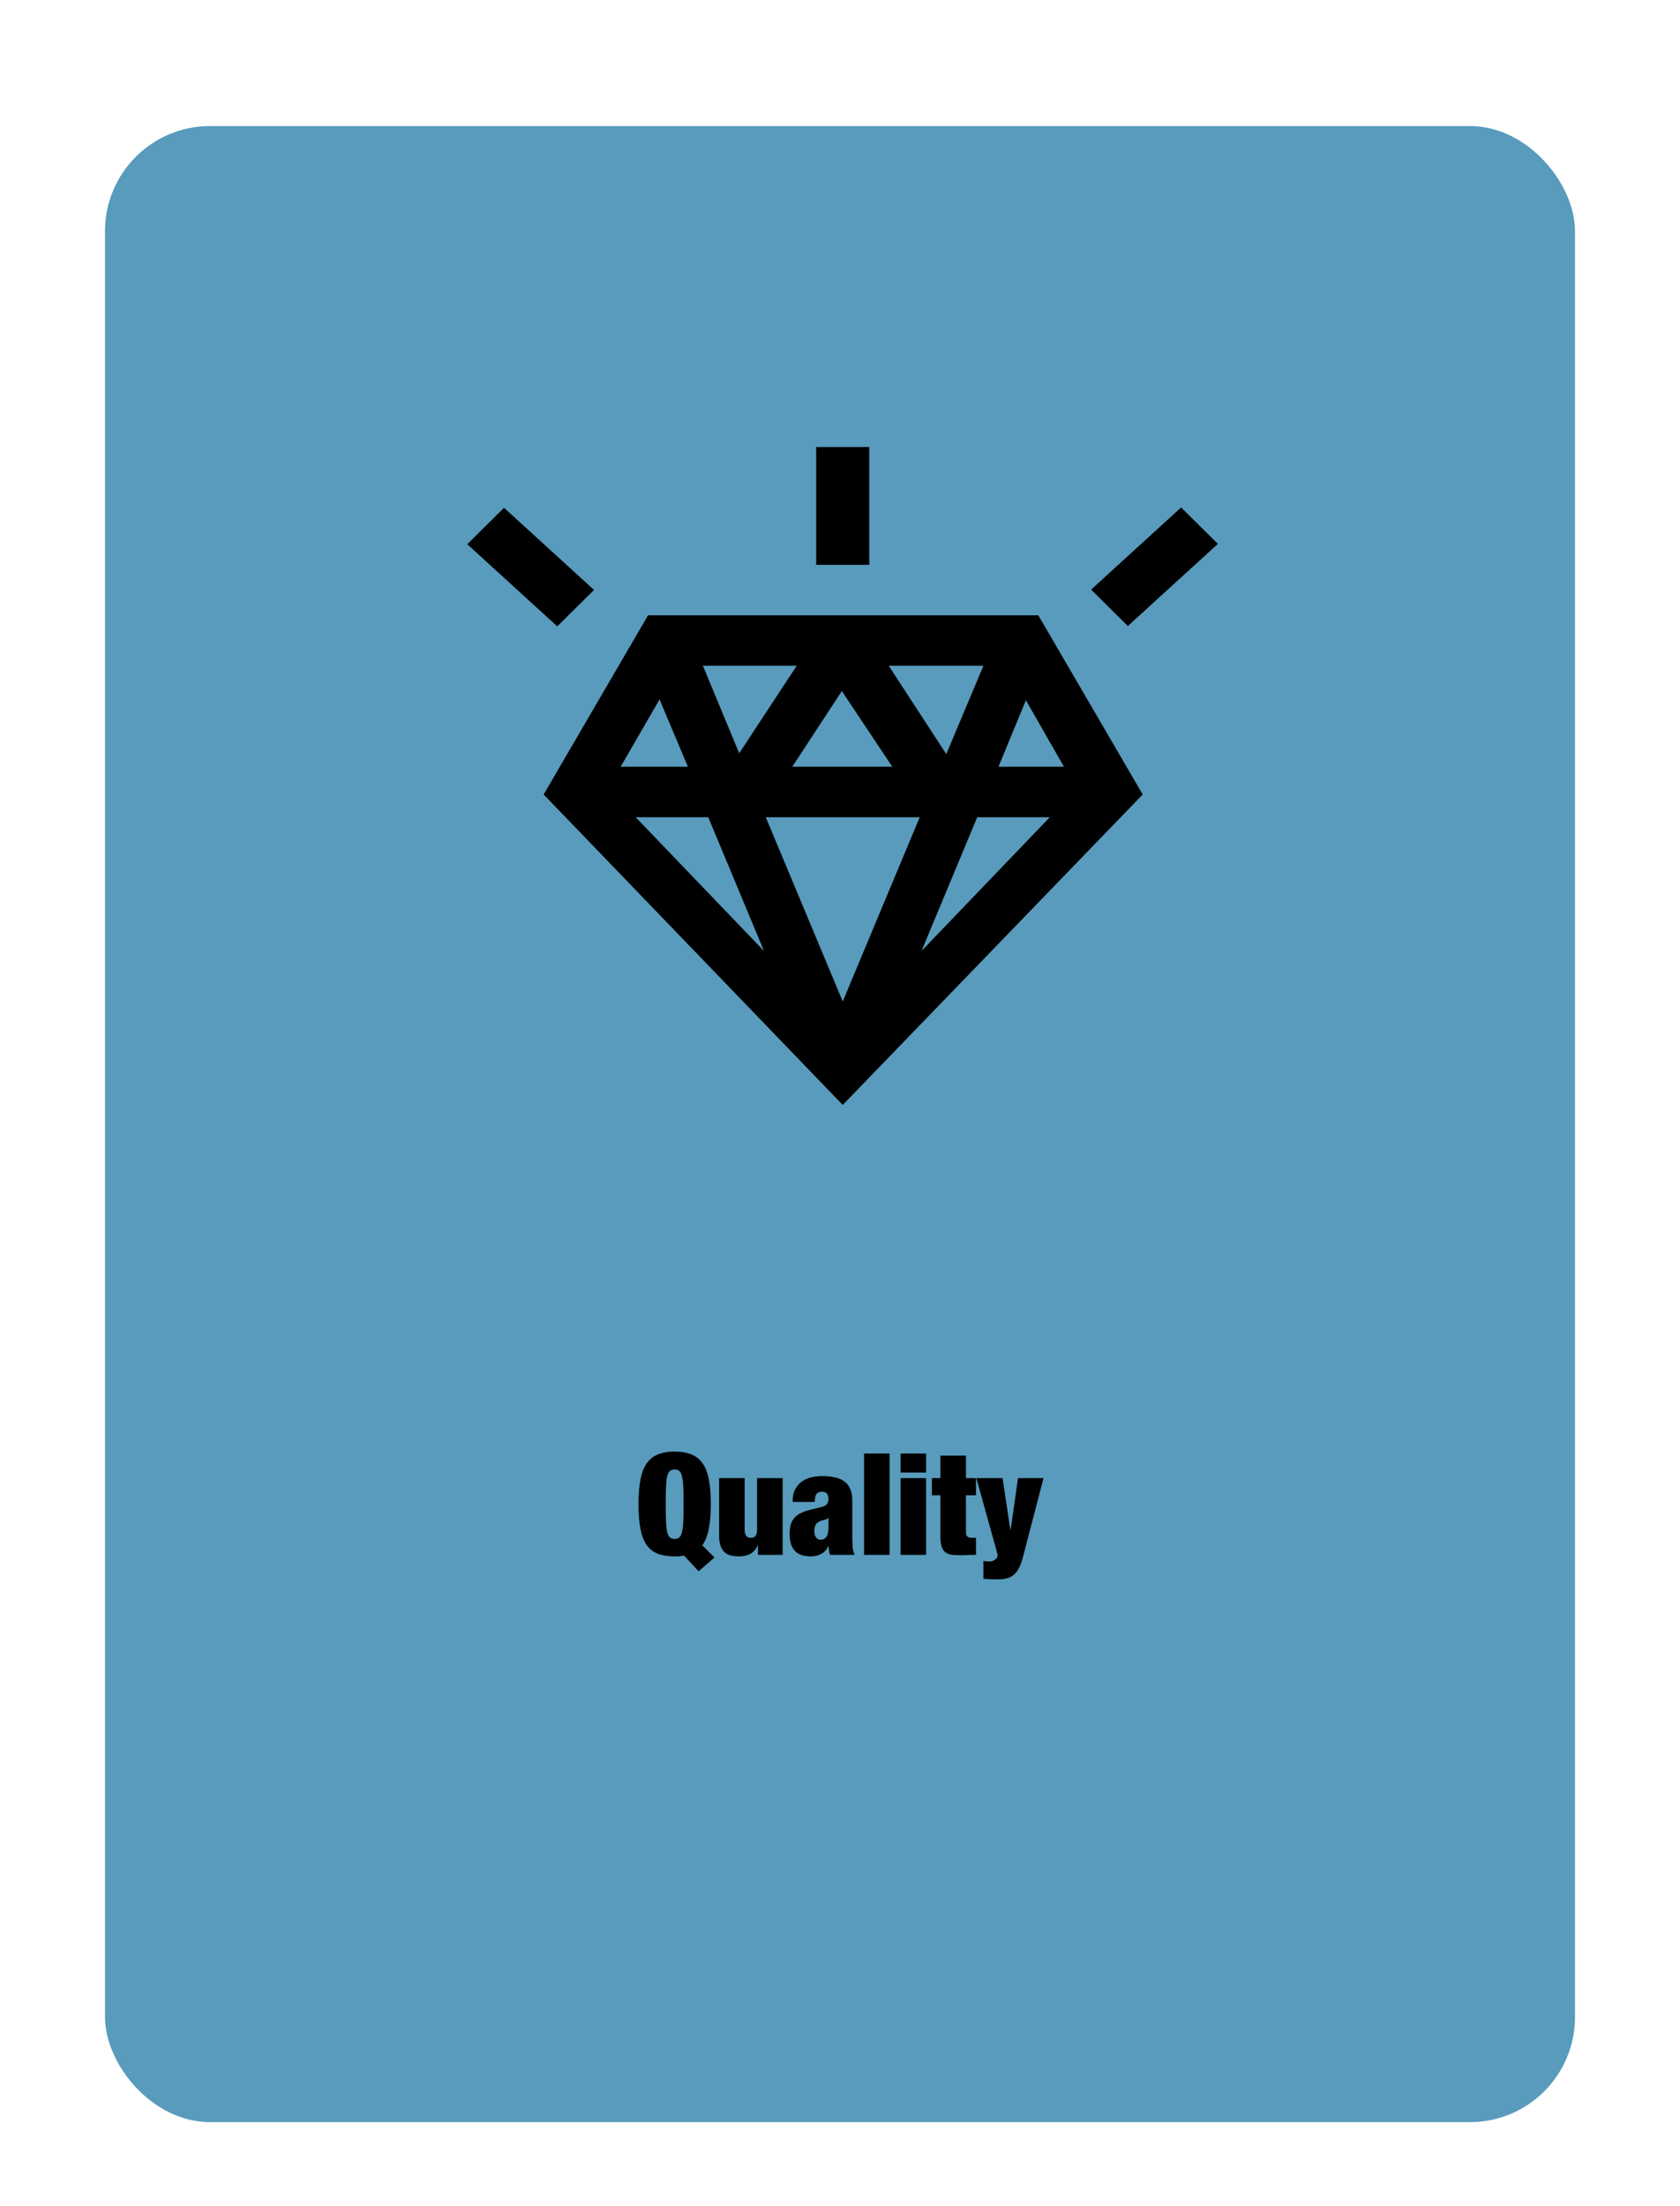<svg width="320" height="420" viewBox="0 0 320 420" fill="none" xmlns="http://www.w3.org/2000/svg">
<g filter="url(#filter0_d_9_30)">
<g filter="url(#filter1_d_9_30)">
<rect x="20" y="16" width="280" height="380" rx="20" fill="#589BBC"/>
</g>
<g clip-path="url(#clip0_9_30)">
<path d="M123.44 113.136L103.551 147.252L160.521 206.354L217.659 147.252L197.77 113.136H123.44V113.136ZM187.32 122.746L180.241 139.564L169.285 122.746H187.32ZM169.959 141.966H150.913L160.352 127.551L169.959 141.966ZM151.756 122.746L140.801 139.404L133.89 122.746H151.756ZM125.631 129.153L131.025 141.966H118.215L125.631 129.153ZM121.08 151.576H134.901L145.52 177.043L121.08 151.576ZM160.521 186.653L145.857 151.576H175.185L160.521 186.653ZM175.522 177.043L186.14 151.576H199.961L175.522 177.043ZM190.185 141.966L195.41 129.313L202.658 141.966H190.185V141.966Z" fill="black"/>
<path d="M165.577 81.102H155.464V103.526H165.577V81.102Z" fill="black"/>
<path d="M231.976 99.543L224.974 92.609L207.828 108.245L214.83 115.179L231.976 99.543Z" fill="black"/>
<path d="M113.147 108.311L96.003 92.672L89 99.605L106.144 115.243L113.147 108.311Z" fill="black"/>
</g>
<path d="M133.069 295.132L136.093 292.513L133.771 290.191C134.347 289.381 134.761 288.337 135.013 287.059C135.265 285.781 135.391 284.215 135.391 282.361C135.391 280.561 135.274 279.031 135.04 277.771C134.806 276.493 134.419 275.458 133.879 274.666C133.339 273.856 132.628 273.271 131.746 272.911C130.864 272.533 129.784 272.344 128.506 272.344C127.228 272.344 126.148 272.533 125.266 272.911C124.384 273.271 123.673 273.856 123.133 274.666C122.593 275.458 122.206 276.493 121.972 277.771C121.738 279.031 121.621 280.561 121.621 282.361C121.621 284.161 121.738 285.7 121.972 286.978C122.206 288.238 122.593 289.273 123.133 290.083C123.673 290.875 124.384 291.442 125.266 291.784C126.148 292.126 127.228 292.297 128.506 292.297H128.992C129.244 292.297 129.469 292.279 129.667 292.243C129.883 292.225 130.099 292.198 130.315 292.162L133.069 295.132ZM126.805 282.361C126.805 281.065 126.823 279.994 126.859 279.148C126.895 278.284 126.967 277.6 127.075 277.096C127.201 276.592 127.372 276.241 127.588 276.043C127.822 275.845 128.128 275.746 128.506 275.746C128.884 275.746 129.181 275.845 129.397 276.043C129.631 276.241 129.802 276.592 129.91 277.096C130.036 277.6 130.117 278.284 130.153 279.148C130.189 279.994 130.207 281.065 130.207 282.361C130.207 283.657 130.189 284.737 130.153 285.601C130.117 286.447 130.036 287.122 129.91 287.626C129.802 288.13 129.631 288.481 129.397 288.679C129.181 288.877 128.884 288.976 128.506 288.976C128.128 288.976 127.822 288.877 127.588 288.679C127.372 288.481 127.201 288.13 127.075 287.626C126.967 287.122 126.895 286.447 126.859 285.601C126.823 284.737 126.805 283.657 126.805 282.361ZM136.975 277.393V288.409C136.975 289.183 137.074 289.831 137.272 290.353C137.47 290.857 137.74 291.262 138.082 291.568C138.424 291.856 138.82 292.045 139.27 292.135C139.738 292.243 140.242 292.297 140.782 292.297C142.528 292.297 143.707 291.604 144.319 290.218H144.373V292H149.071V277.393H144.211V287.032C144.211 287.644 144.121 288.085 143.941 288.355C143.761 288.625 143.455 288.76 143.023 288.76C142.591 288.76 142.285 288.625 142.105 288.355C141.925 288.085 141.835 287.644 141.835 287.032V277.393H136.975ZM156.294 289.111C155.934 289.111 155.646 288.967 155.43 288.679C155.214 288.391 155.106 288.004 155.106 287.518C155.106 287.032 155.178 286.645 155.322 286.357C155.466 286.051 155.727 285.808 156.105 285.628C156.465 285.466 156.789 285.367 157.077 285.331C157.383 285.277 157.608 285.151 157.752 284.953H157.806V286.708C157.806 287.518 157.689 288.121 157.455 288.517C157.221 288.913 156.834 289.111 156.294 289.111ZM158.103 292H162.801C162.603 291.622 162.477 291.172 162.423 290.65C162.369 290.128 162.342 289.525 162.342 288.841V281.713C162.342 280.759 162.198 279.985 161.91 279.391C161.64 278.779 161.244 278.302 160.722 277.96C160.218 277.6 159.606 277.357 158.886 277.231C158.184 277.087 157.41 277.015 156.564 277.015C156.006 277.015 155.403 277.078 154.755 277.204C154.107 277.312 153.504 277.546 152.946 277.906C152.388 278.248 151.92 278.743 151.542 279.391C151.164 280.021 150.975 280.867 150.975 281.929H155.187C155.205 281.155 155.322 280.642 155.538 280.39C155.754 280.12 156.096 279.985 156.564 279.985C157.392 279.985 157.806 280.435 157.806 281.335C157.806 281.785 157.698 282.136 157.482 282.388C157.266 282.622 156.897 282.802 156.375 282.928L154.458 283.387C153.684 283.567 153.036 283.792 152.514 284.062C151.992 284.314 151.578 284.629 151.272 285.007C150.966 285.367 150.741 285.799 150.597 286.303C150.471 286.807 150.408 287.401 150.408 288.085C150.408 288.715 150.48 289.291 150.624 289.813C150.768 290.335 151.002 290.785 151.326 291.163C151.65 291.541 152.064 291.82 152.568 292C153.09 292.198 153.72 292.297 154.458 292.297C155.214 292.297 155.88 292.135 156.456 291.811C157.05 291.487 157.482 291.001 157.752 290.353H157.806C157.842 290.659 157.878 290.947 157.914 291.217C157.95 291.487 158.013 291.748 158.103 292ZM164.583 272.722V292H169.443V272.722H164.583ZM171.544 272.722V276.34H176.404V272.722H171.544ZM171.544 277.393V292H176.404V277.393H171.544ZM177.506 277.393V280.66H179.126V288.436C179.126 289.246 179.198 289.903 179.342 290.407C179.504 290.893 179.747 291.262 180.071 291.514C180.413 291.766 180.845 291.928 181.367 292C181.889 292.054 182.519 292.081 183.257 292.081C183.671 292.081 184.103 292.063 184.553 292.027C185.003 292.009 185.453 292 185.903 292V288.76H185.147C184.751 288.76 184.454 288.679 184.256 288.517C184.076 288.337 183.986 288.04 183.986 287.626V280.66H185.903V277.393H183.986V273.1H179.126V277.393H177.506ZM187.319 293.161V296.563C187.733 296.599 188.156 296.626 188.588 296.644C189.038 296.662 189.524 296.671 190.046 296.671C190.694 296.671 191.27 296.608 191.774 296.482C192.278 296.356 192.719 296.131 193.097 295.807C193.493 295.483 193.826 295.042 194.096 294.484C194.384 293.944 194.636 293.251 194.852 292.405L198.767 277.393H193.907L192.503 287.248H192.449L190.964 277.393H185.969L189.803 291.163C189.857 291.361 189.902 291.55 189.938 291.73C189.992 291.91 190.019 292.054 190.019 292.162C190.019 292.234 189.992 292.333 189.938 292.459C189.884 292.585 189.794 292.702 189.668 292.81C189.542 292.936 189.371 293.044 189.155 293.134C188.957 293.224 188.705 293.269 188.399 293.269C188.219 293.269 188.039 293.26 187.859 293.242C187.679 293.224 187.499 293.197 187.319 293.161Z" fill="black"/>
</g>
<defs>
<filter id="filter0_d_9_30" x="0" y="6.10352e-05" width="320" height="420" filterUnits="userSpaceOnUse" color-interpolation-filters="sRGB">
<feFlood flood-opacity="0" result="BackgroundImageFix"/>
<feColorMatrix in="SourceAlpha" type="matrix" values="0 0 0 0 0 0 0 0 0 0 0 0 0 0 0 0 0 0 127 0" result="hardAlpha"/>
<feOffset dy="4"/>
<feGaussianBlur stdDeviation="10"/>
<feColorMatrix type="matrix" values="0 0 0 0 0 0 0 0 0 0 0 0 0 0 0 0 0 0 0.25 0"/>
<feBlend mode="normal" in2="BackgroundImageFix" result="effect1_dropShadow_9_30"/>
<feBlend mode="normal" in="SourceGraphic" in2="effect1_dropShadow_9_30" result="shape"/>
</filter>
<filter id="filter1_d_9_30" x="16" y="16" width="288" height="388" filterUnits="userSpaceOnUse" color-interpolation-filters="sRGB">
<feFlood flood-opacity="0" result="BackgroundImageFix"/>
<feColorMatrix in="SourceAlpha" type="matrix" values="0 0 0 0 0 0 0 0 0 0 0 0 0 0 0 0 0 0 127 0" result="hardAlpha"/>
<feOffset dy="4"/>
<feGaussianBlur stdDeviation="2"/>
<feColorMatrix type="matrix" values="0 0 0 0 0 0 0 0 0 0 0 0 0 0 0 0 0 0 0.25 0"/>
<feBlend mode="normal" in2="BackgroundImageFix" result="effect1_dropShadow_9_30"/>
<feBlend mode="normal" in="SourceGraphic" in2="effect1_dropShadow_9_30" result="shape"/>
</filter>
<clipPath id="clip0_9_30">
<rect width="142.979" height="125.251" fill="white" transform="translate(89 81.102)"/>
</clipPath>
</defs>
</svg>
